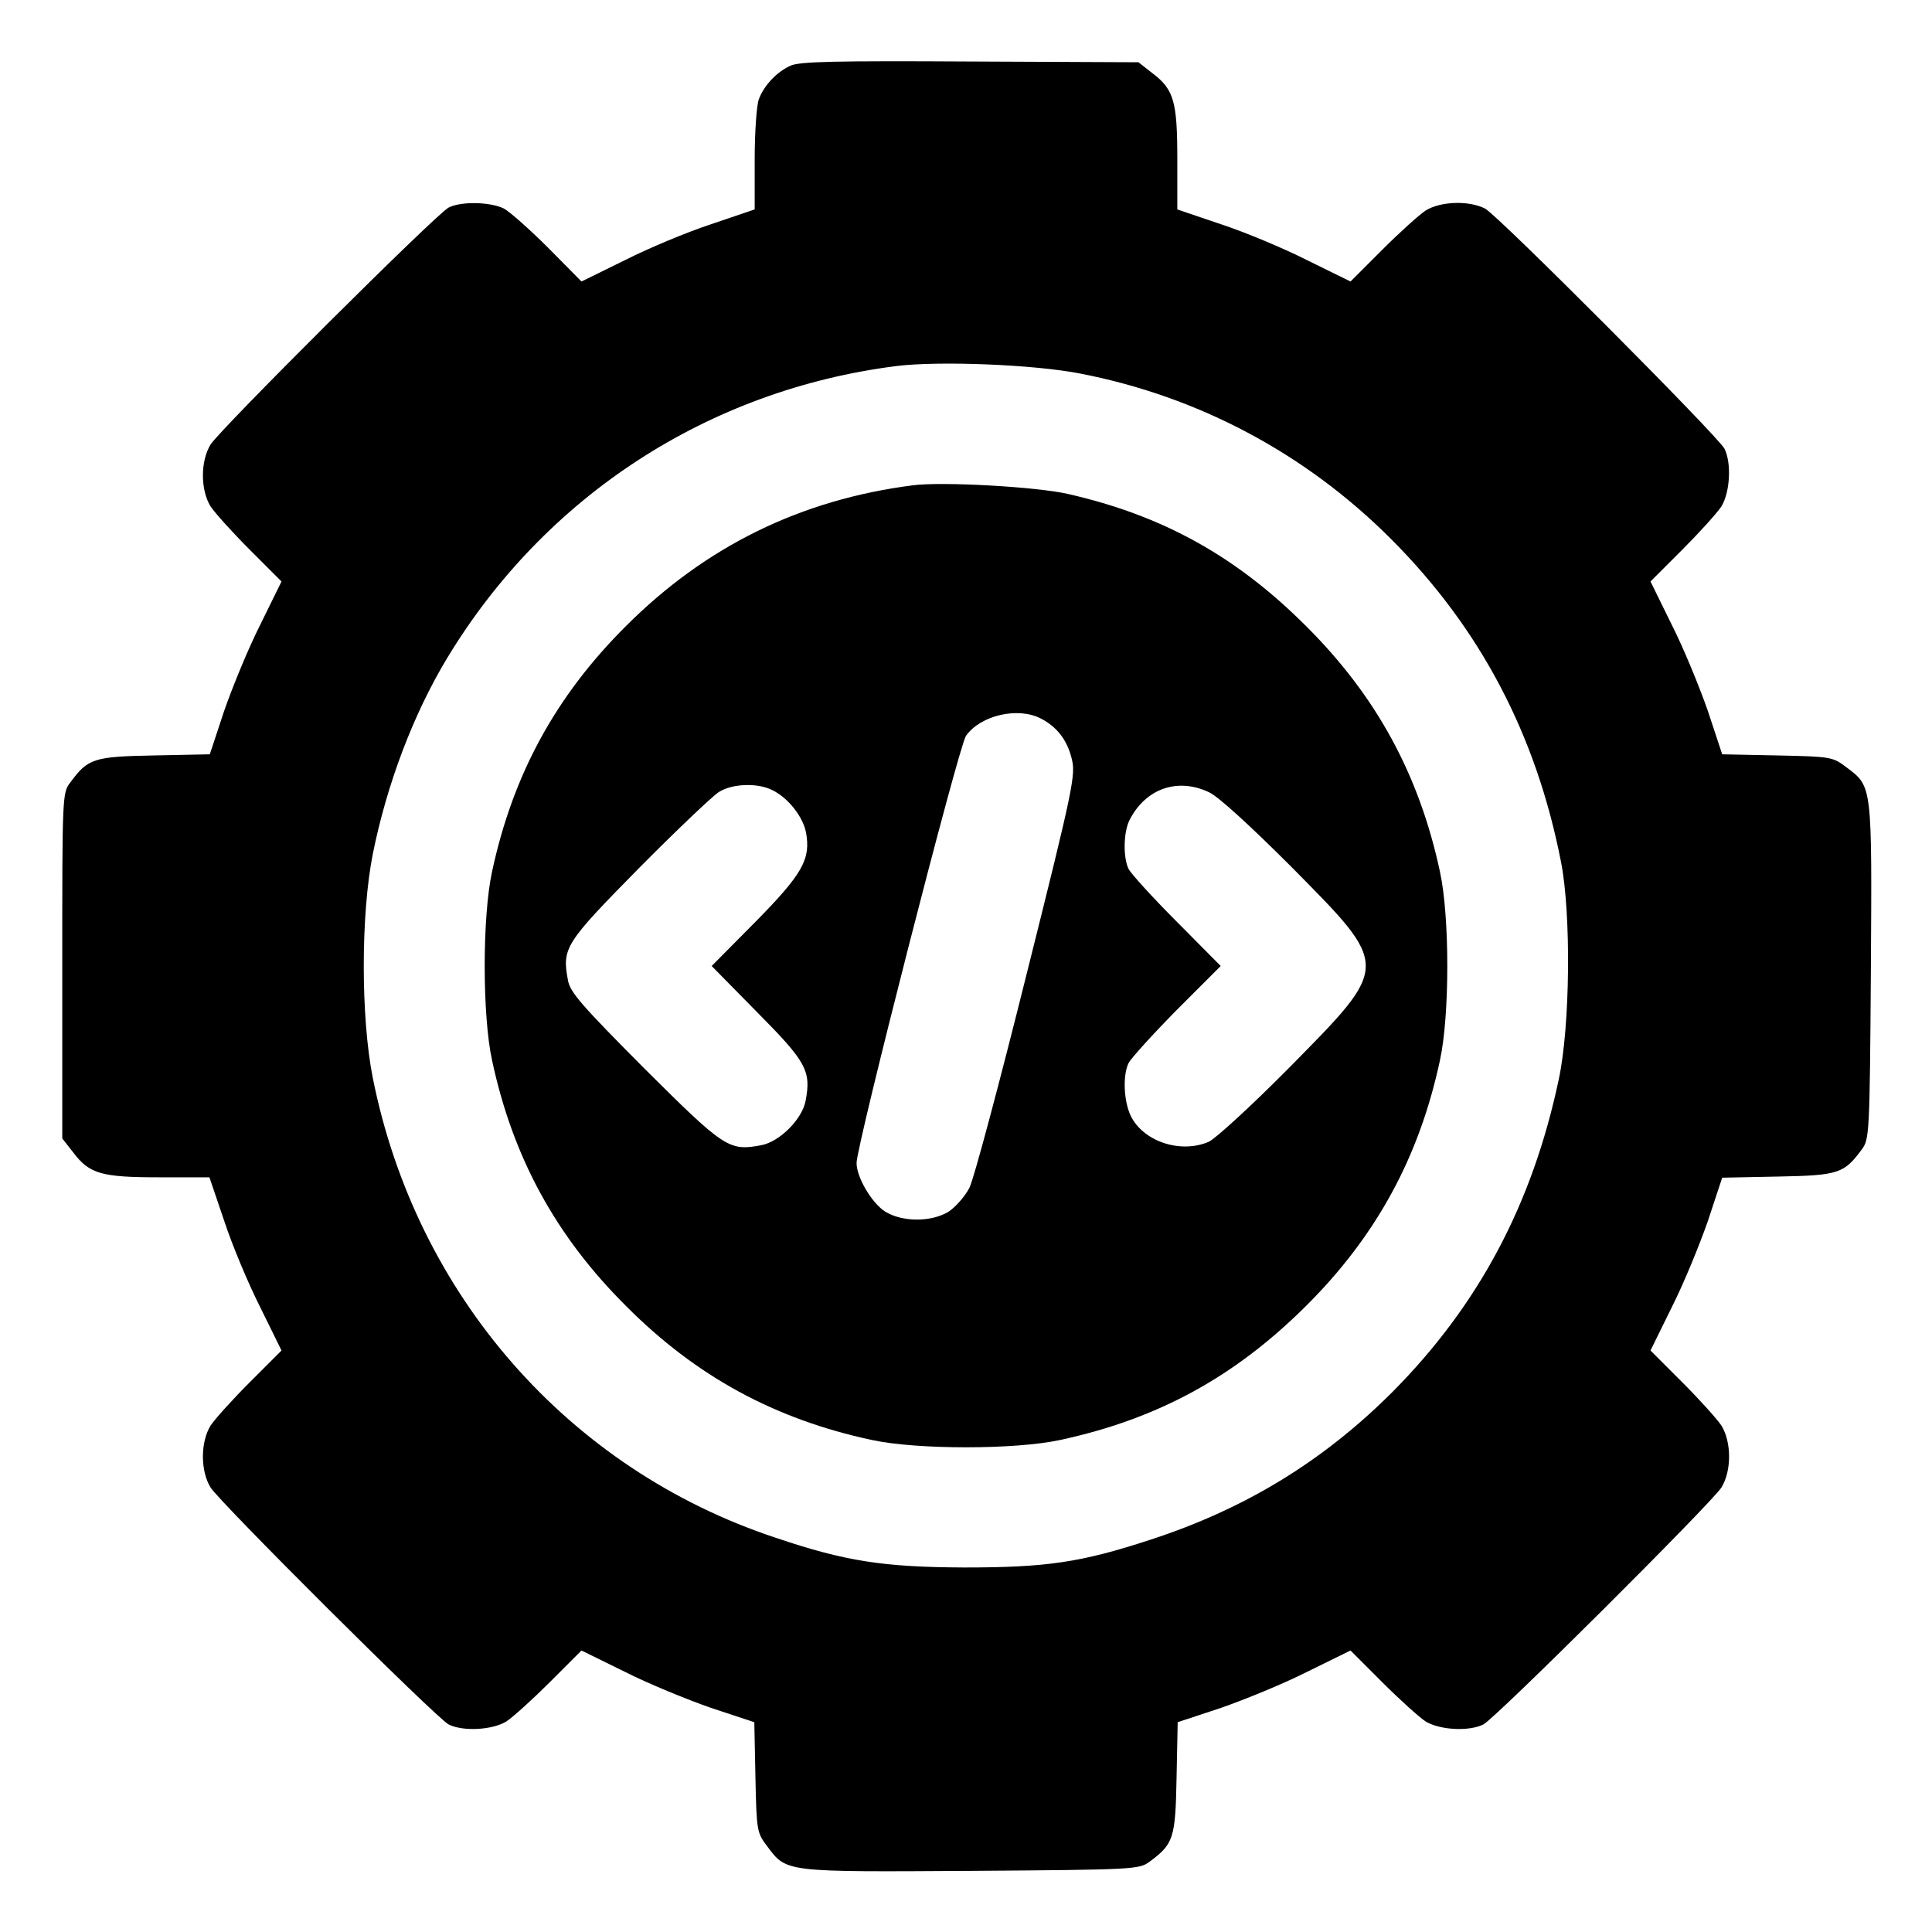 <?xml version="1.0" standalone="no"?>
<!DOCTYPE svg PUBLIC "-//W3C//DTD SVG 20010904//EN"
 "http://www.w3.org/TR/2001/REC-SVG-20010904/DTD/svg10.dtd">
<svg version="1.0" xmlns="http://www.w3.org/2000/svg"
 width="512pt" height="512pt" viewBox="0 0 512 512"
 preserveAspectRatio="xMidYMid meet">

<g transform="translate(0,512) scale(0.1,-0.1)"
fill="#000000" stroke="none">
<path d="M2095 4946 c-37 -17 -70 -52 -84 -89 -6 -16 -11 -88 -11 -160 l0
-132 -115 -39 c-64 -21 -167 -64 -230 -96 l-114 -56 -88 89 c-48 48 -101 95
-117 104 -35 18 -114 20 -147 3 -33 -17 -605 -587 -631 -628 -27 -44 -27 -120
0 -164 12 -18 59 -70 105 -116 l83 -83 -56 -114 c-32 -63 -74 -166 -96 -229
l-38 -115 -148 -3 c-160 -3 -175 -8 -222 -72 -21 -27 -21 -38 -21 -485 l0
-458 29 -37 c43 -57 75 -66 228 -66 l133 0 39 -115 c21 -64 64 -167 96 -230
l56 -114 -83 -83 c-46 -46 -93 -98 -105 -116 -27 -44 -27 -120 0 -164 26 -41
598 -611 631 -628 38 -19 115 -15 153 8 18 12 70 59 116 105 l83 83 114 -56
c63 -32 166 -74 229 -96 l115 -38 3 -147 c3 -143 4 -146 32 -183 51 -68 46
-67 541 -64 430 3 444 4 471 24 64 47 69 62 72 222 l3 148 115 38 c63 22 166
64 229 96 l114 56 83 -83 c46 -46 98 -93 116 -105 38 -23 115 -27 153 -8 33
17 605 587 631 628 27 44 27 120 0 164 -12 18 -59 70 -105 116 l-83 83 56 114
c32 63 74 166 96 229 l38 115 148 3 c160 3 175 8 222 72 20 27 21 41 24 471 3
495 4 490 -64 541 -37 28 -40 29 -183 32 l-147 3 -38 115 c-22 63 -64 166 -96
229 l-56 114 83 83 c46 46 93 98 105 116 23 38 27 115 8 153 -18 34 -599 617
-634 636 -42 22 -118 20 -158 -5 -18 -12 -70 -59 -116 -105 l-83 -83 -114 56
c-63 32 -166 75 -230 96 l-115 39 0 133 c0 153 -9 185 -66 228 l-37 29 -446 2
c-357 2 -452 0 -476 -11z m768 -816 c314 -61 597 -212 823 -438 236 -236 385
-518 451 -857 27 -138 24 -435 -6 -575 -70 -331 -212 -598 -440 -828 -184
-184 -390 -310 -641 -392 -186 -61 -277 -74 -495 -74 -213 1 -314 16 -500 79
-549 182 -952 643 -1067 1218 -32 161 -32 433 0 594 37 184 107 370 197 519
260 430 693 711 1191 774 113 14 365 4 487 -20z"/>
<path d="M2420 3834 c-298 -38 -550 -162 -761 -373 -186 -185 -300 -394 -355
-651 -26 -119 -26 -381 0 -500 55 -257 169 -466 355 -651 185 -186 394 -300
651 -355 119 -26 381 -26 500 0 259 56 462 167 651 355 186 185 300 394 355
651 26 119 26 381 0 500 -55 257 -169 466 -355 651 -185 185 -380 293 -631
350 -83 19 -331 33 -410 23z m338 -618 c43 -22 70 -57 82 -106 11 -43 6 -71
-119 -570 -72 -289 -140 -544 -152 -568 -12 -23 -37 -51 -55 -63 -46 -28 -122
-28 -168 0 -36 23 -76 91 -76 129 0 47 271 1106 290 1132 39 55 138 77 198 46z
m-709 -191 c41 -21 79 -70 87 -111 13 -71 -9 -110 -134 -237 l-116 -117 121
-123 c130 -131 143 -155 128 -234 -9 -49 -69 -109 -118 -118 -85 -16 -97 -8
-309 203 -167 168 -198 203 -203 235 -16 85 -7 98 188 296 100 101 196 192
212 202 36 23 105 25 144 4z m1156 -5 c25 -12 110 -90 217 -197 264 -267 264
-259 -5 -532 -100 -101 -196 -189 -214 -197 -75 -32 -174 1 -207 70 -18 39
-21 107 -5 139 6 12 63 75 127 140 l117 117 -117 118 c-64 64 -121 127 -127
139 -15 30 -14 99 3 131 43 83 128 112 211 72z"/>
</g>
</svg>
